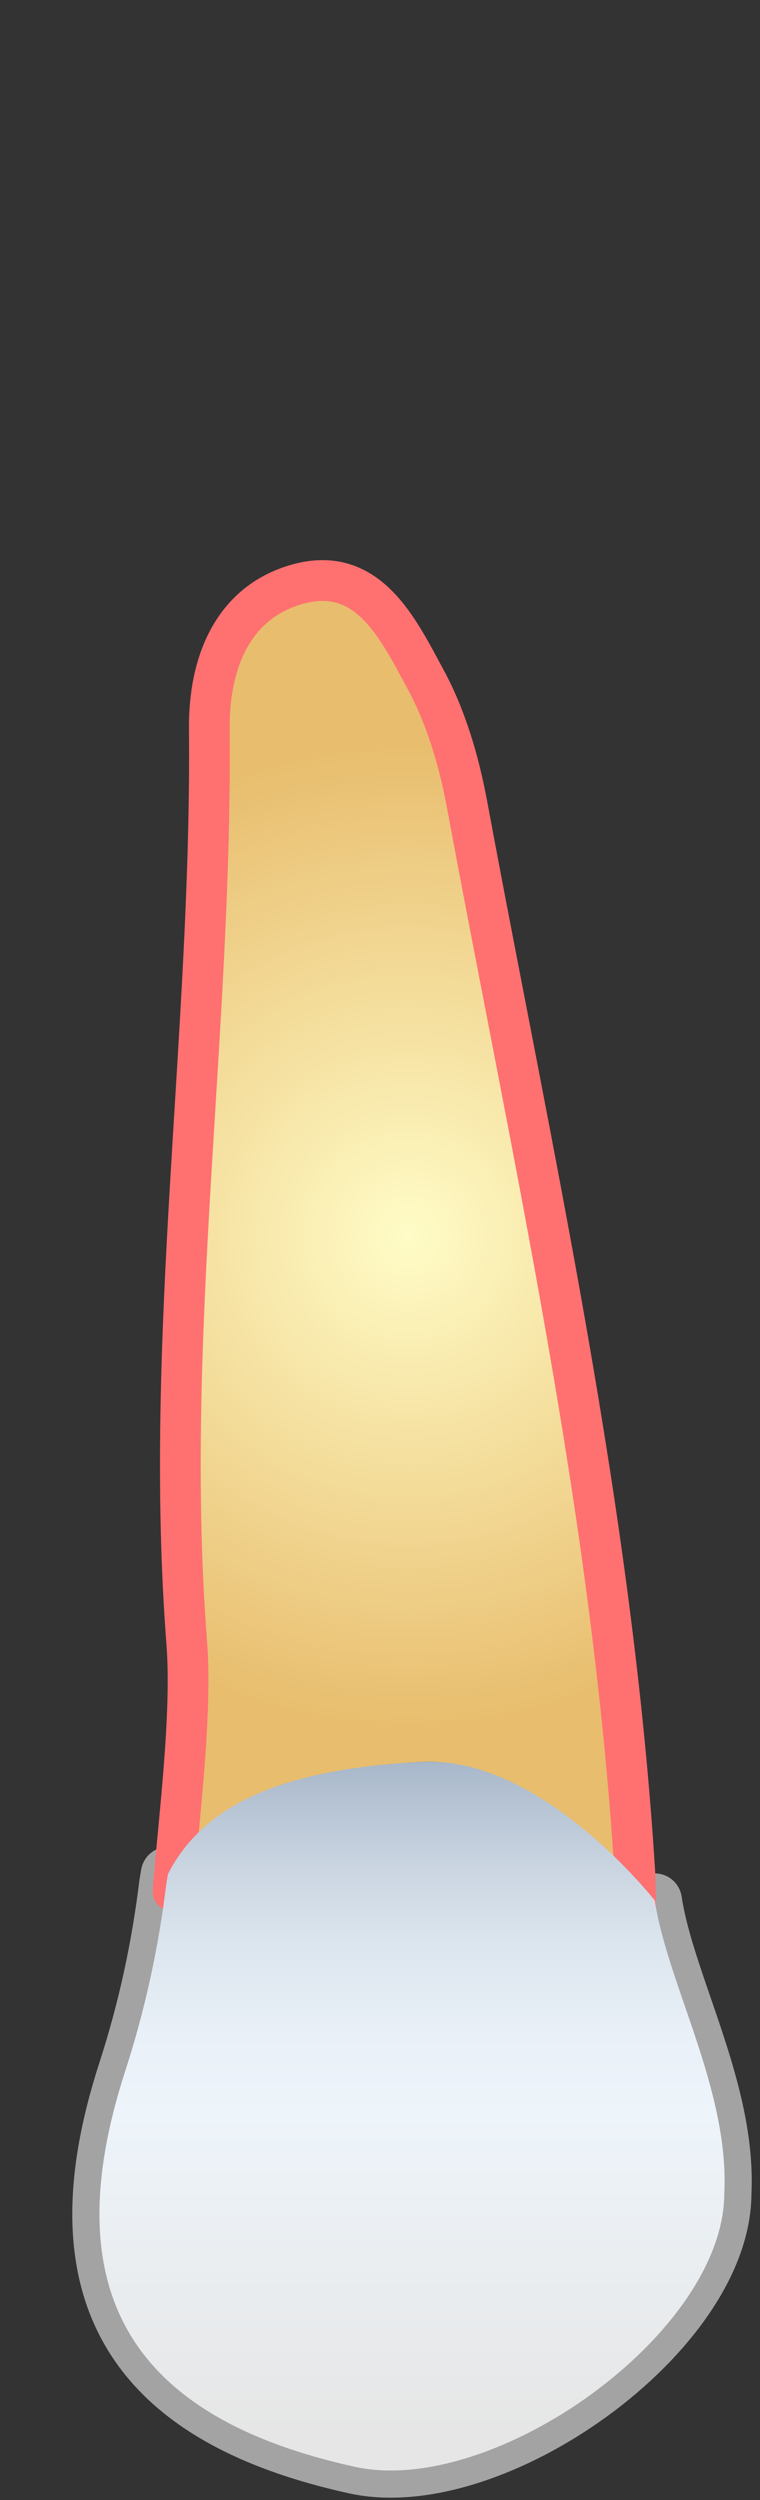 <?xml version="1.0" encoding="utf-8"?>
<!-- Generator: Adobe Illustrator 16.0.0, SVG Export Plug-In . SVG Version: 6.00 Build 0)  -->
<!DOCTYPE svg PUBLIC "-//W3C//DTD SVG 1.1//EN" "http://www.w3.org/Graphics/SVG/1.1/DTD/svg11.dtd">
<svg version="1.1" id="Layer_2" xmlns="http://www.w3.org/2000/svg" xmlns:xlink="http://www.w3.org/1999/xlink" x="0px" y="0px"
	 width="28px" height="92px" viewBox="0 0 28 92" enable-background="new 0 0 28 92" xml:space="preserve">
<rect x="0" y="0" width="28" height="92" fill="#333333" stroke="none"/>
<linearGradient id="SVGID_1_" gradientUnits="userSpaceOnUse" x1="295.78" y1="-372.901" x2="295.78" y2="-350.953" gradientTransform="matrix(1 0 0 -1 -280.6 -281.99)">
	<stop  offset="0.054" style="stop-color:#E6E6E6"/>
	<stop  offset="0.5" style="stop-color:#EDF4FA"/>
	<stop  offset="0.617" style="stop-color:#E9F0F7"/>
	<stop  offset="0.739" style="stop-color:#DCE6EE"/>
	<stop  offset="0.862" style="stop-color:#C8D3E0"/>
	<stop  offset="0.986" style="stop-color:#ABBACC"/>
	<stop  offset="1" style="stop-color:#A7B7C9"/>
</linearGradient>
<path fill="url(#SVGID_1_)" stroke="#A3A3A3" stroke-width="2" stroke-linecap="round" stroke-linejoin="round" stroke-miterlimit="10" d="
	M6.188,68.963l-0.061,0.362c-0.281,2.304-0.77,4.597-1.521,6.91c-2.638,8.153,0.286,12.743,8.469,14.541
	c5.124,1.119,13.61-4.913,13.61-10.076c0.185-3.797-2.095-7.681-2.561-10.761"/>
<radialGradient id="SVGID_2_" cx="295.648" cy="-327.469" r="18.058" gradientTransform="matrix(1 0 0 -1 -280.6 -281.99)" gradientUnits="userSpaceOnUse">
	<stop  offset="0" style="stop-color:#FFFCC7"/>
	<stop  offset="1" style="stop-color:#E8BD6E"/>
</radialGradient>
<path fill="url(#SVGID_2_)" d="M6.916,68.504c1.475-2.092,4.197-3.441,8.633-3.669c3.276-0.167,6.501,3.116,7.902,4.761
	c-0.023-0.212-0.047-0.423-0.059-0.636c-0.824-13.354-3.763-26.318-6.188-39.375c-0.294-1.573-0.769-3.189-1.513-4.562
	c-1.033-1.912-2.144-4.274-4.771-3.515c-2.362,0.684-3.229,2.907-3.208,5.312c0.103,11.222-1.694,22.401-0.833,33.62
	C7.092,63.188,7.131,65.857,6.916,68.504z"/>
<path fill="none" stroke="#ff7071" stroke-width="1.5" stroke-linecap="round" stroke-linejoin="round" stroke-miterlimit="10" d="
	M6.375,69.596c1.522-1.998,4.66-3.373,9.042-3.596c3.226-0.162,6.549,3.223,8.034,4.906c-0.016-0.158-0.049-1.786-0.059-1.946
	c-0.824-13.354-3.763-26.318-6.188-39.375c-0.294-1.573-0.769-3.189-1.513-4.562c-1.033-1.912-2.144-4.274-4.771-3.515
	c-2.362,0.684-3.229,2.907-3.208,5.312c0.103,11.222-1.694,22.401-0.833,33.62C7.088,63.132,6.575,67.001,6.375,69.596z"/>
<linearGradient id="SVGID_3_" gradientUnits="userSpaceOnUse" x1="295.78" y1="-372.901" x2="295.78" y2="-346.818" gradientTransform="matrix(1 0 0 -1 -280.6 -281.99)">
	<stop  offset="0.054" style="stop-color:#E6E6E6"/>
	<stop  offset="0.5" style="stop-color:#EDF4FA"/>
	<stop  offset="0.617" style="stop-color:#E9F0F7"/>
	<stop  offset="0.739" style="stop-color:#DCE6EE"/>
	<stop  offset="0.862" style="stop-color:#C8D3E0"/>
	<stop  offset="0.986" style="stop-color:#ABBACC"/>
	<stop  offset="1" style="stop-color:#A7B7C9"/>
</linearGradient>
<path fill="url(#SVGID_3_)" d="M24.125,69.939c0,0-4.146-5.321-8.57-5.104c-5.144,0.255-8.06,1.566-9.367,4.128l-0.061,0.362
	c-0.281,2.304-0.77,4.597-1.521,6.91c-2.638,8.153,0.286,12.743,8.469,14.541c5.124,1.119,13.61-4.913,13.61-10.076
	C26.87,76.903,24.591,73.02,24.125,69.939z"/>
</svg>
